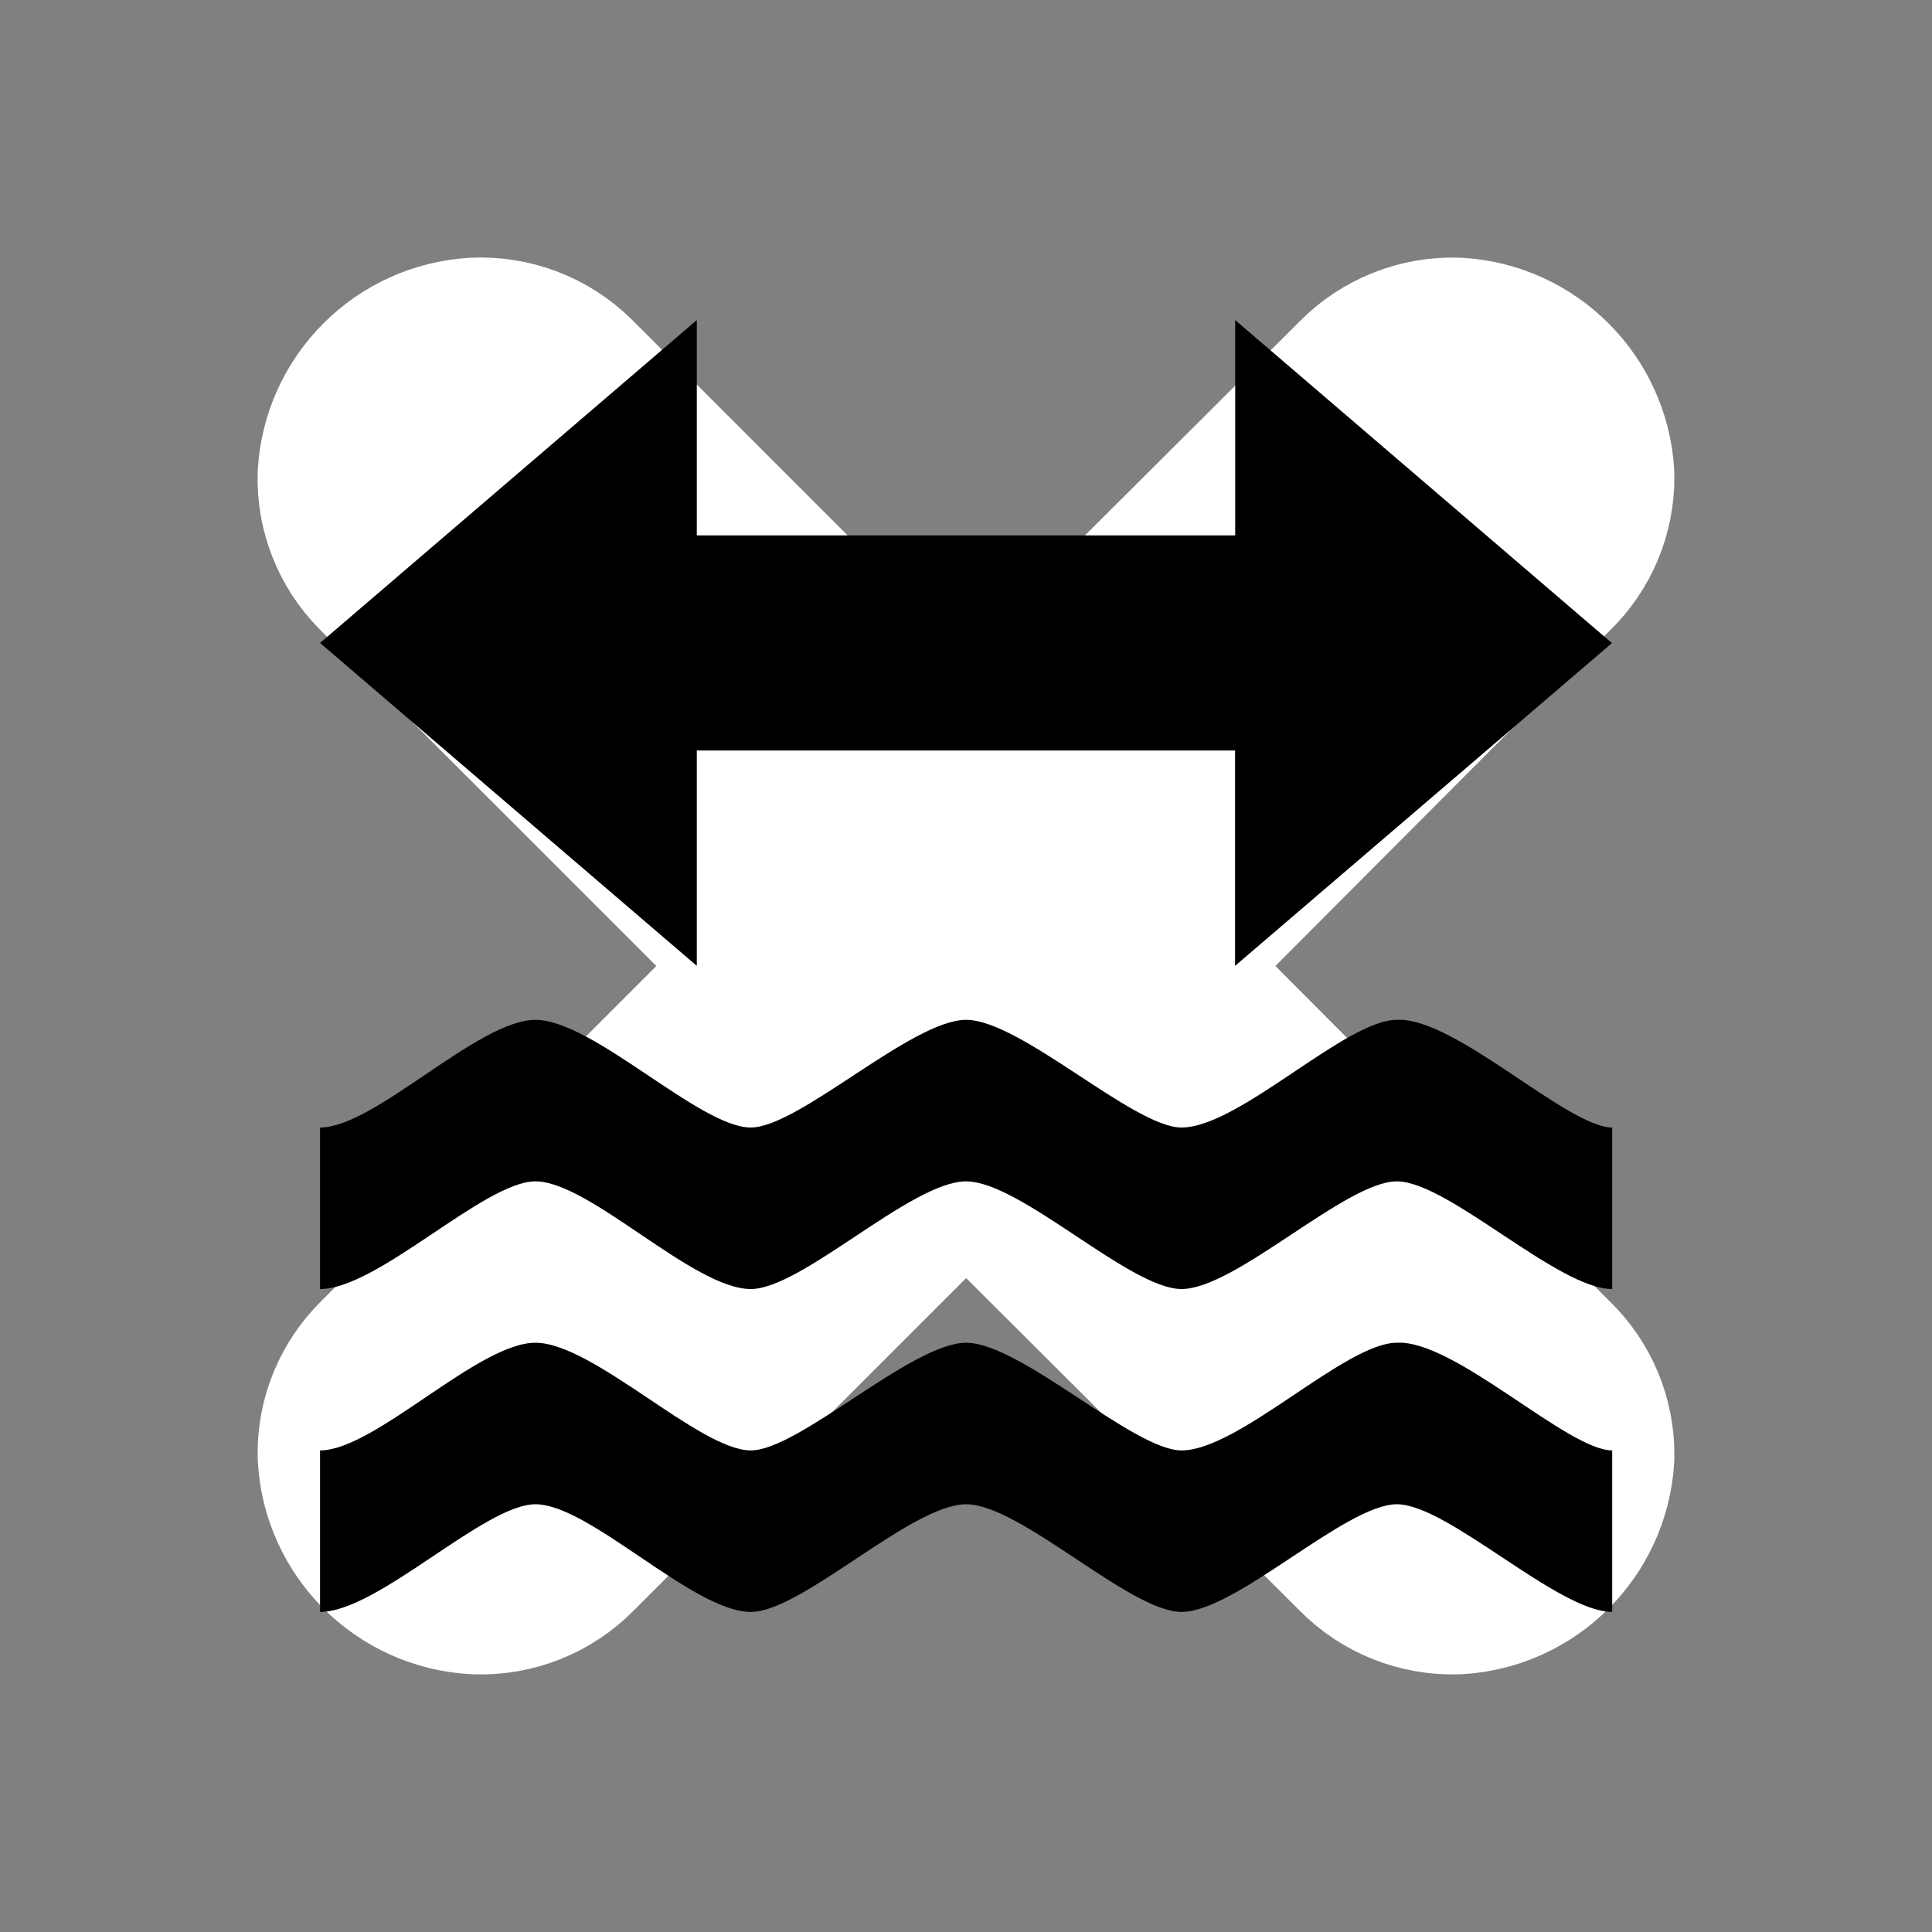 <?xml version="1.0" encoding="UTF-8" standalone="no"?>
<svg
   inkscape:version="1.2.1 (9c6d41e410, 2022-07-14)"
   sodipodi:docname="va-ford.svg"
   id="svg8"
   version="1.1"
   width="15"
   height="15"
   viewBox="0 0 15 15"
   xmlns:inkscape="http://www.inkscape.org/namespaces/inkscape"
   xmlns:sodipodi="http://sodipodi.sourceforge.net/DTD/sodipodi-0.dtd"
   xmlns="http://www.w3.org/2000/svg"
   xmlns:svg="http://www.w3.org/2000/svg"
   xmlns:rdf="http://www.w3.org/1999/02/22-rdf-syntax-ns#"
   xmlns:cc="http://creativecommons.org/ns#"
   xmlns:dc="http://purl.org/dc/elements/1.1/">
  <rect x="0" y="0" width="15" height="15" fill="#808080" stroke="none"/>
  <defs
     id="defs12" />
  <sodipodi:namedview
     inkscape:document-rotation="0"
     inkscape:current-layer="svg8"
     inkscape:window-maximized="1"
     inkscape:window-y="-11"
     inkscape:window-x="-11"
     inkscape:cy="7.5000002"
     inkscape:cx="-5.3072035"
     inkscape:zoom="15.733333"
     showgrid="false"
     id="namedview10"
     inkscape:window-height="974"
     inkscape:window-width="1920"
     inkscape:pageshadow="2"
     inkscape:pageopacity="0"
     guidetolerance="10"
     gridtolerance="10"
     objecttolerance="10"
     borderopacity="1"
     bordercolor="#666666"
     pagecolor="#ffffff"
     inkscape:showpageshadow="2"
     inkscape:pagecheckerboard="0"
     inkscape:deskcolor="#d1d1d1" />
  <title
     id="title2">cross-11.svg</title>
  <path
     fill="#000"
     d="M 4.2,3.19 7.5,6.49 10.8,3.2 c 0.131,-0.134 0.313,-0.206 0.5,-0.2 0.376,0.024 0.676,0.324 0.7,0.7 0.002,0.181 -0.07,0.354 -0.2,0.48 L 8.49,7.5 11.8,10.82 c 0.13,0.126 0.202,0.299 0.2,0.48 -0.024,0.376 -0.324,0.676 -0.7,0.7 -0.187,0.006 -0.369,-0.066 -0.5,-0.2 L 7.5,8.51 4.21,11.8 C 4.079,11.934 3.897,12.006 3.71,12 3.326,11.98 3.02,11.674 3,11.29 2.998,11.109 3.071,10.936 3.2,10.81 L 6.51,7.5 3.19,4.18 C 3.064,4.052 2.995,3.879 3,3.7 3.024,3.324 3.324,3.024 3.7,3 3.886,2.991 4.067,3.06 4.2,3.19 Z"
     id="path6-3"
     style="fill:#000000;fill-opacity:1;stroke-width:2;stroke-miterlimit:4;stroke-dasharray:none;stroke:#ffffff;stroke-opacity:1" />
  <rect
     id="rect4"
     height="15"
     width="15"
     y="0"
     x="0"
     fill="none" />
  <path
     d="m 5.41,2.485 -2.925,2.507 2.925,2.507 v -1.672 h 4.179 v 1.672 L 12.515,4.993 9.59,2.485 V 4.157 H 5.41 Z M 4.157,7.918 c -0.446,0 -1.247,0.836 -1.672,0.836 v 1.254 c 0.449,0 1.275,-0.836 1.672,-0.836 0.421,0 1.225,0.836 1.672,0.836 0.397,0 1.247,-0.836 1.672,-0.836 0.421,0 1.272,0.836 1.672,0.836 0.421,0 1.275,-0.836 1.672,-0.836 0.397,0 1.25,0.836 1.672,0.836 V 8.754 c -0.347,0 -1.225,-0.861 -1.672,-0.836 -0.4,0 -1.225,0.836 -1.672,0.836 -0.372,0 -1.25,-0.836 -1.672,-0.836 -0.421,0 -1.299,0.836 -1.672,0.836 -0.397,0 -1.225,-0.836 -1.672,-0.836 z m 0,2.507 c -0.446,0 -1.247,0.836 -1.672,0.836 v 1.254 c 0.449,0 1.275,-0.836 1.672,-0.836 0.421,0 1.225,0.836 1.672,0.836 0.397,0 1.247,-0.836 1.672,-0.836 0.421,0 1.272,0.836 1.672,0.836 0.421,0 1.275,-0.836 1.672,-0.836 0.397,0 1.25,0.836 1.672,0.836 v -1.254 c -0.347,0 -1.225,-0.861 -1.672,-0.836 -0.4,0 -1.225,0.836 -1.672,0.836 -0.372,0 -1.25,-0.836 -1.672,-0.836 -0.421,0 -1.299,0.836 -1.672,0.836 -0.397,0 -1.225,-0.836 -1.672,-0.836 z"
     id="ford"
     style="color:#000000;fill:#000000;fill-opacity:1;stroke-width:0.836" />
</svg>
